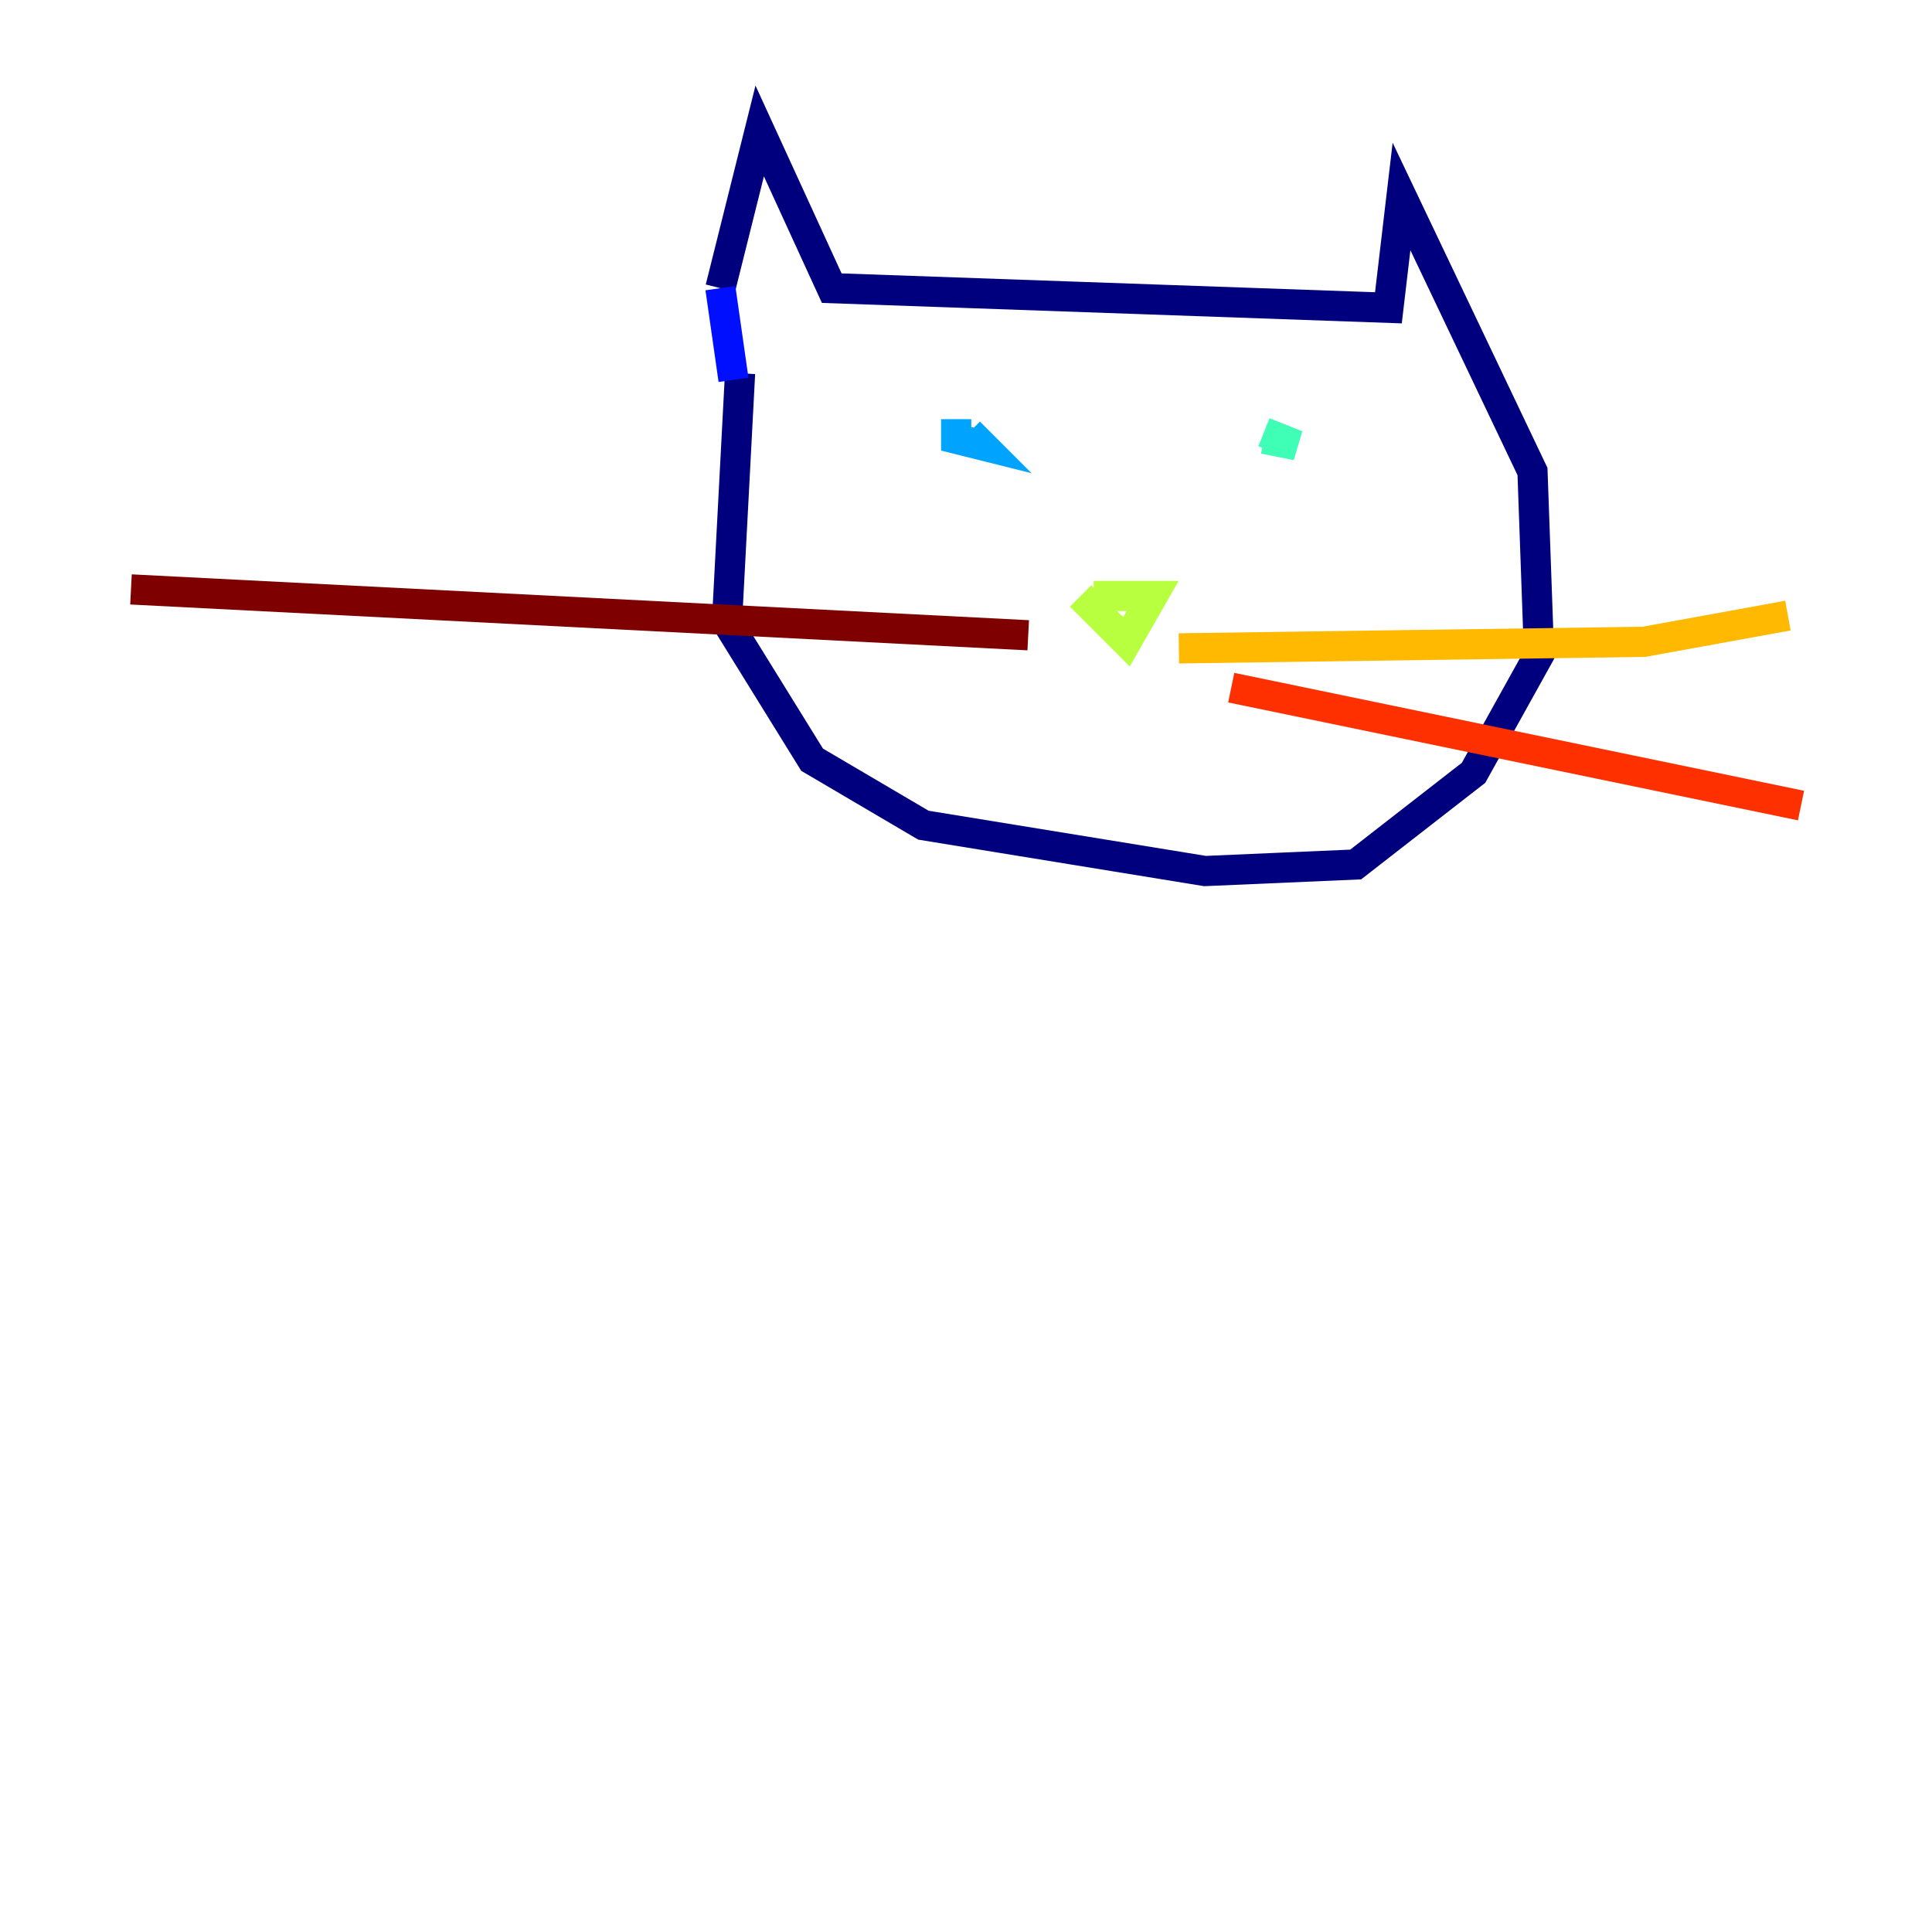 <?xml version="1.0" encoding="utf-8" ?>
<svg baseProfile="tiny" height="128" version="1.2" viewBox="0,0,128,128" width="128" xmlns="http://www.w3.org/2000/svg" xmlns:ev="http://www.w3.org/2001/xml-events" xmlns:xlink="http://www.w3.org/1999/xlink"><defs /><polyline fill="none" points="47.729,19.091 50.332,8.678 55.105,19.091 91.986,20.393 92.854,13.017 101.532,31.241 101.966,43.39 97.627,51.2 89.817,57.275 79.837,57.709 61.18,54.671 53.803,50.332 48.163,41.22 49.031,24.732" stroke="#00007f" stroke-width="2" /><polyline fill="none" points="47.729,19.091 48.597,25.166" stroke="#0010ff" stroke-width="2" /><polyline fill="none" points="63.349,27.77 63.349,29.071 65.085,29.505 64.217,28.637" stroke="#00a4ff" stroke-width="2" /><polyline fill="none" points="83.742,29.071 85.912,29.505 83.742,28.637" stroke="#3fffb7" stroke-width="2" /><polyline fill="none" points="71.593,39.485 74.63,42.522 76.366,39.485 72.461,39.485" stroke="#b7ff3f" stroke-width="2" /><polyline fill="none" points="78.102,42.956 108.909,42.522 118.454,40.786" stroke="#ffb900" stroke-width="2" /><polyline fill="none" points="81.573,45.559 119.322,53.37" stroke="#ff3000" stroke-width="2" /><polyline fill="none" points="68.122,42.088 8.678,39.051" stroke="#7f0000" stroke-width="2" /></svg>